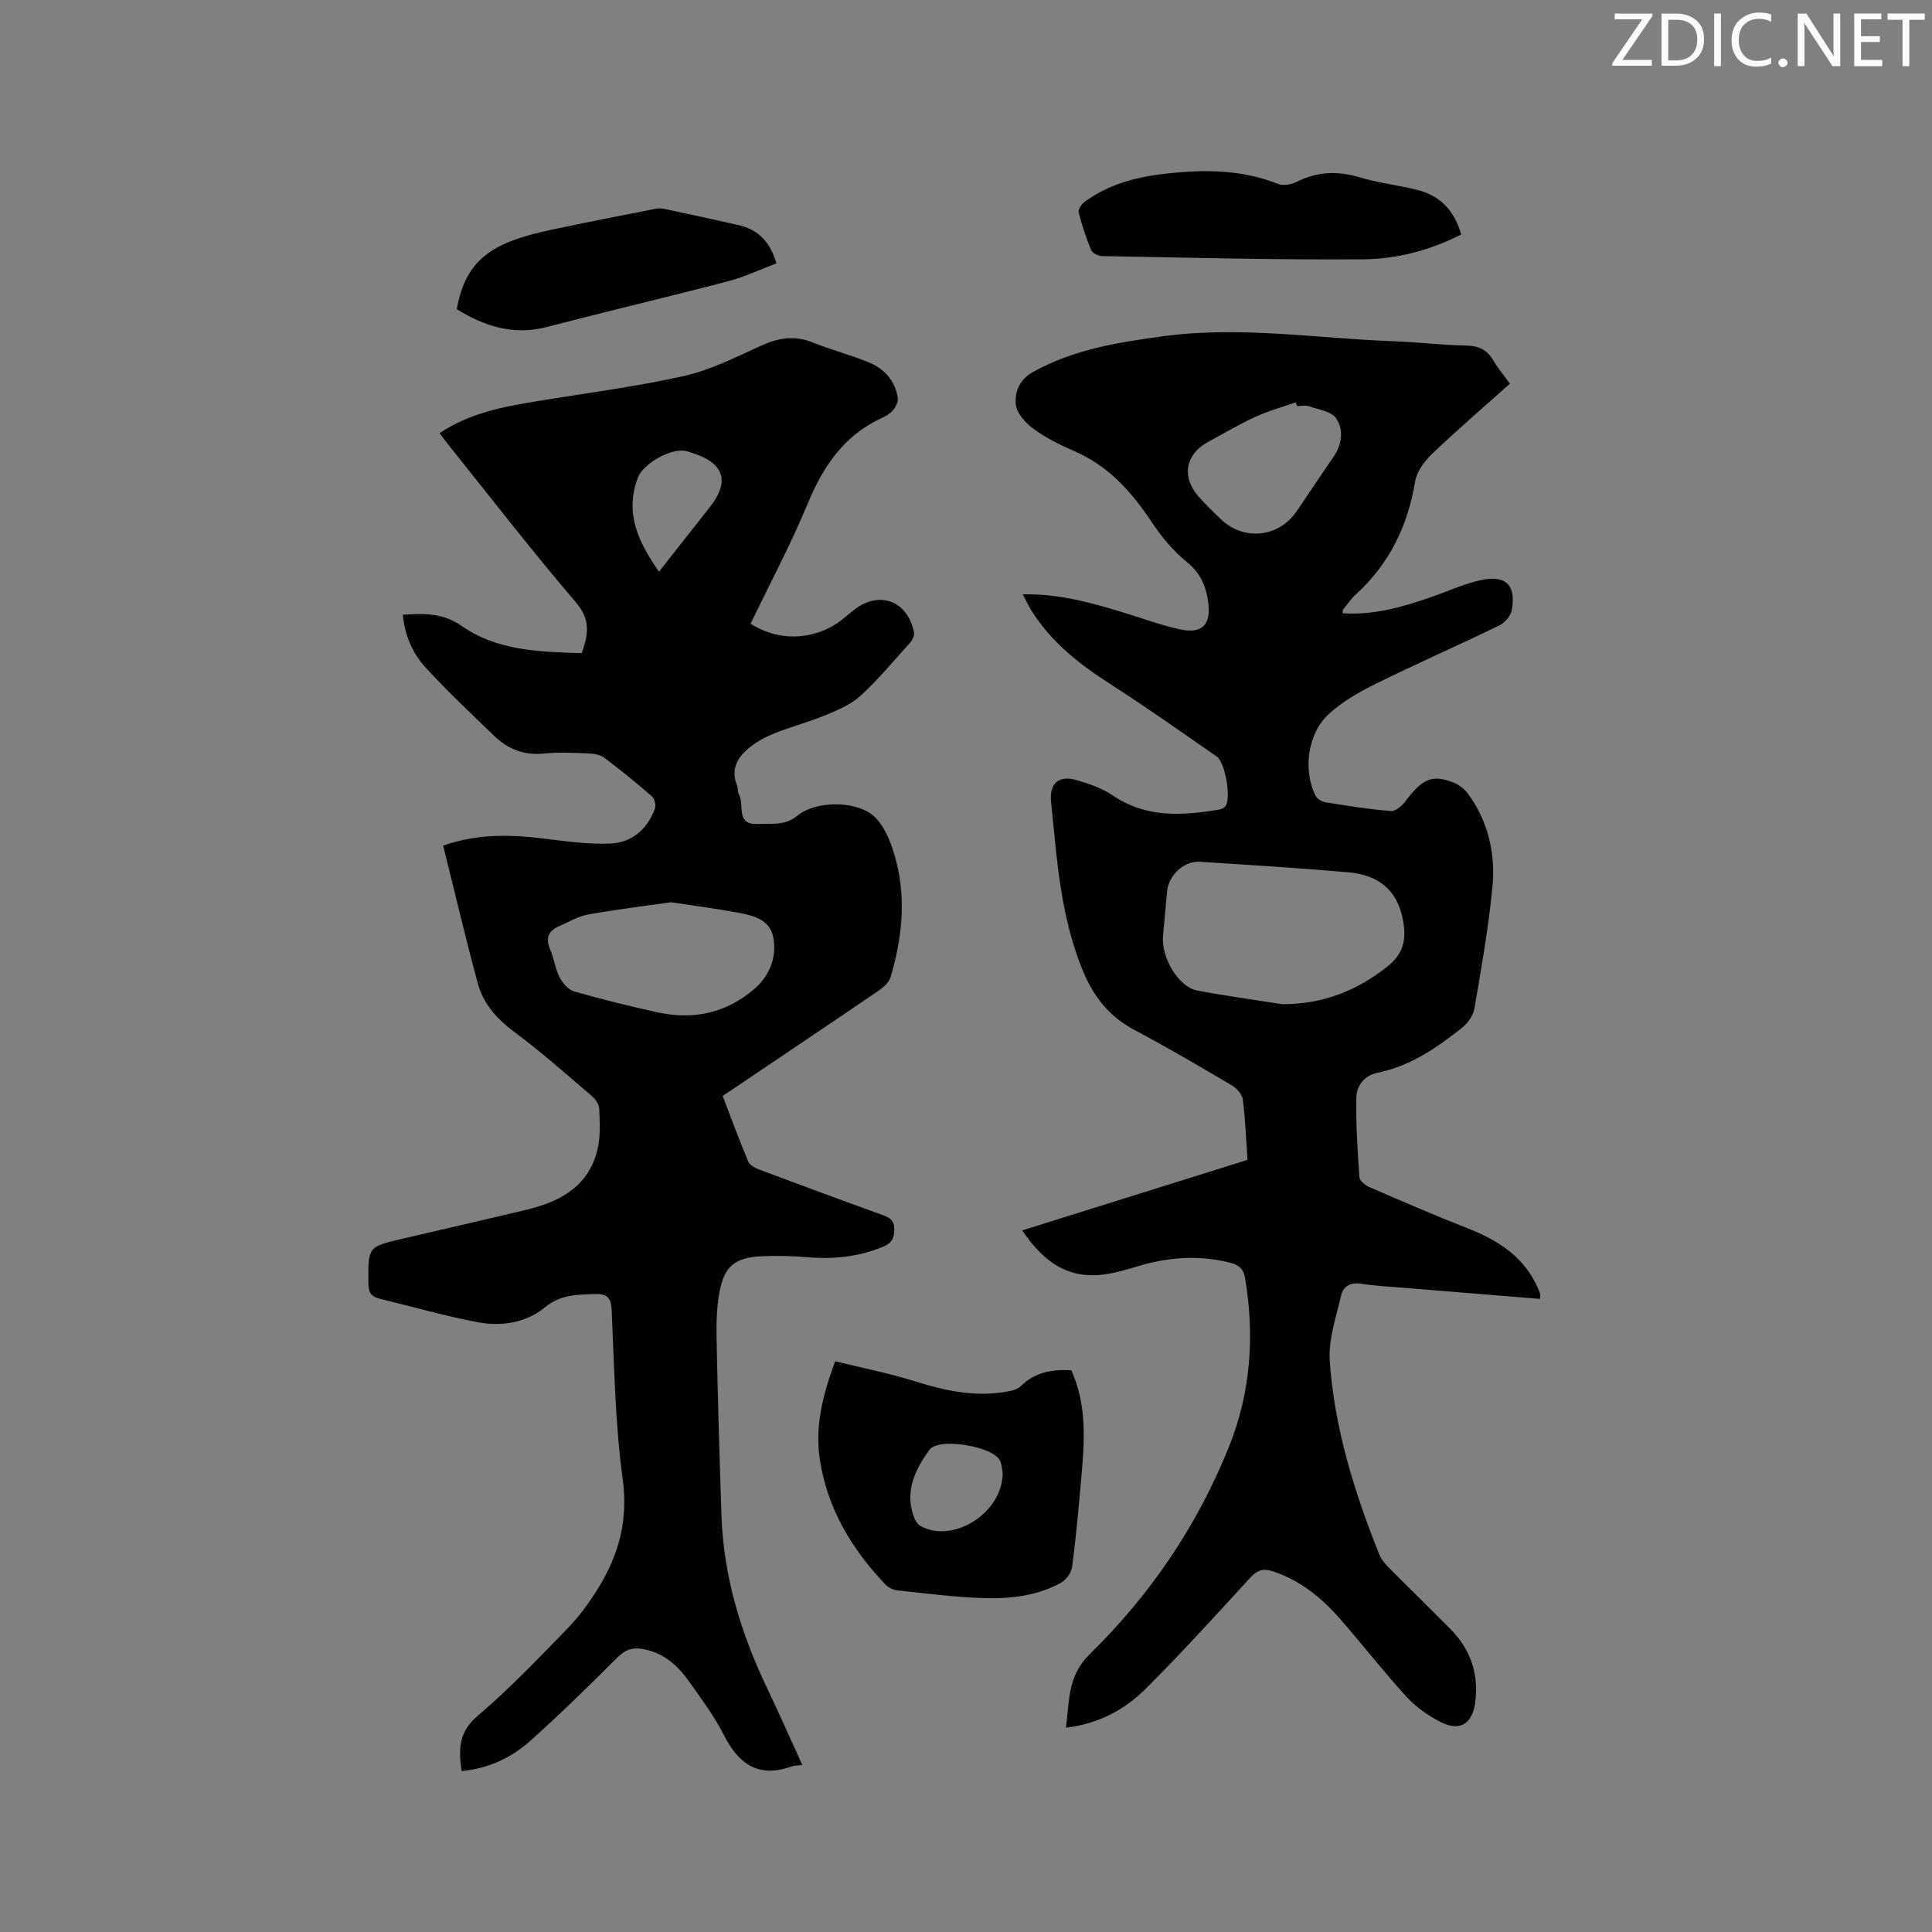 <svg enable-background="new 0 0 400 400" viewBox="0 0 400 400" xmlns="http://www.w3.org/2000/svg"><rect x="0" y="0" width="400" height="400" fill="#808080" stroke="none"/><path d="m91.75 175.07c7.45-2.59 14.36-2.26 21.35-1.39 4.39.55 8.84 1.14 13.24.97 4.46-.18 7.64-2.93 9.24-7.16.27-.71-.02-2.1-.57-2.58-3.19-2.78-6.49-5.46-9.88-8.01-.84-.63-2.13-.86-3.23-.91-3.07-.12-6.18-.3-9.22.02-4.14.43-7.51-.89-10.38-3.67-4.79-4.64-9.66-9.2-14.16-14.1-2.72-2.96-4.34-6.69-4.74-10.96 4.43-.28 8.27-.42 12.2 2.33 7.33 5.12 16.07 5.36 24.84 5.62 1.36-3.85 1.9-6.89-1.19-10.5-9.09-10.63-17.65-21.72-26.41-32.64-.59-.74-1.15-1.51-1.82-2.41 6.16-4.15 13.11-5.46 20.12-6.61 10.13-1.67 20.34-2.97 30.35-5.2 5.5-1.23 10.74-3.85 15.92-6.23 3.66-1.68 7.07-2.28 10.91-.72 3.81 1.55 7.85 2.56 11.65 4.15 3.16 1.32 5.39 3.79 5.91 7.33.12.79-.43 1.85-.99 2.53-.58.71-1.48 1.22-2.34 1.61-7.77 3.59-12.09 9.93-15.29 17.65-3.52 8.5-7.87 16.64-11.86 24.94 6.8 4.32 14.11 2.76 18.49-.5 1.02-.76 1.97-1.61 2.97-2.39 5.22-4.07 11.12-1.83 12.38 4.76.12.63-.37 1.56-.86 2.1-3.33 3.71-6.54 7.56-10.19 10.93-1.95 1.8-4.62 2.93-7.12 3.97-3.41 1.42-7.02 2.37-10.47 3.72-1.85.73-3.68 1.68-5.24 2.9-2.57 2-4.18 4.52-2.76 8.01.23.58.07 1.34.38 1.85 1.24 2.09-.83 6.39 4 6.11 2.78-.16 5.51.44 8.11-1.71 3.96-3.26 12.84-3.17 16.27.51 2.18 2.33 3.42 5.87 4.23 9.08 2.02 8 1.12 16.01-1.21 23.84-.34 1.14-1.58 2.19-2.65 2.92-10.59 7.21-21.24 14.35-32.11 21.68 1.76 4.59 3.42 9.13 5.3 13.58.33.79 1.52 1.38 2.44 1.72 8.42 3.16 16.86 6.28 25.33 9.33 1.55.56 2.48 1.12 2.46 3.05-.01 1.89-.63 2.83-2.36 3.55-5.02 2.07-10.19 2.61-15.56 2.16-3.16-.27-6.36-.35-9.52-.21-5.6.26-7.81 2.09-8.79 7.64-.55 3.1-.62 6.32-.56 9.48.25 12.19.6 24.37 1.01 36.55.43 12.59 4.01 24.37 9.42 35.68 2.5 5.23 4.83 10.54 7.32 15.98-.99.13-1.65.1-2.23.31-6.83 2.44-10.94-.47-14.01-6.51-2-3.94-4.7-7.55-7.28-11.18-2.38-3.35-5.37-5.97-9.68-6.66-2.06-.33-3.52.22-5.06 1.76-5.93 5.91-11.9 11.79-18.14 17.35-3.91 3.48-8.63 5.68-14.14 6.19-.63-4.41-.68-8.03 3.29-11.4 6.61-5.62 12.63-11.94 18.68-18.17 2.42-2.49 4.5-5.37 6.33-8.33 4.26-6.9 6.22-14.09 5.05-22.59-1.58-11.51-1.73-23.23-2.28-34.87-.12-2.6-.84-3.49-3.48-3.4-3.7.12-7.09.08-10.35 2.76-3.89 3.2-9.01 4-13.91 3.07-6.84-1.29-13.56-3.24-20.34-4.88-1.69-.41-2.28-1.3-2.29-3.13-.06-7.61-.14-7.61 7.15-9.3 8.56-2 17.13-3.94 25.67-6 7.07-1.7 12.98-4.97 14.68-12.75.58-2.64.4-5.47.29-8.2-.04-.88-.79-1.94-1.52-2.56-5.24-4.47-10.4-9.07-15.92-13.17-3.66-2.72-6.54-5.85-7.7-10.16-2.54-9.4-4.77-18.87-7.17-28.53zm47.18 11.73c-5.03.72-11.11 1.45-17.12 2.53-2.12.38-4.1 1.58-6.12 2.46-2.24.98-2.76 2.54-1.77 4.83.79 1.83 1.01 3.93 1.92 5.69.62 1.21 1.82 2.61 3.04 2.96 5.68 1.63 11.42 3.03 17.19 4.31 7.48 1.66 14.34.17 20.16-4.88 3.12-2.71 4.61-6.47 3.89-10.54-.69-3.9-4.29-4.64-7.54-5.24-4.15-.78-8.34-1.31-13.65-2.12zm-2.49-68.44c3.62-4.59 7.08-8.97 10.53-13.37 4.09-5.2 3.03-8.95-3.13-11.04-.6-.2-1.2-.43-1.82-.57-3.08-.71-8.89 2.63-9.98 5.55-2.74 7.36.14 13.36 4.4 19.43z" fill="#010100"/><path d="m211.64 254.74c15.87-4.97 31.2-9.76 46.64-14.6-.3-4.35-.44-8.48-.98-12.55-.14-1.07-1.31-2.32-2.34-2.92-6.66-3.93-13.33-7.85-20.15-11.47-5.29-2.8-8.54-7.09-10.72-12.47-3.62-8.95-4.89-18.38-5.79-27.89-.22-2.32-.5-4.64-.7-6.96-.33-3.66 1.59-5.42 5.22-4.39 2.62.75 5.33 1.69 7.55 3.19 6.93 4.7 14.41 4.22 22.05 2.93.48-.08 1.07-.36 1.33-.74 1.16-1.67-.06-9-1.83-10.23-7.3-5.07-14.56-10.21-22.04-15.01-6.41-4.11-12.27-8.7-16.35-15.25-.6-.96-1.07-1.99-1.77-3.33 7.44-.16 14.1 1.72 20.75 3.74 3.94 1.2 7.83 2.66 11.84 3.52 4.54.97 6.4-.96 5.81-5.55-.42-3.31-1.57-6.09-4.42-8.39-2.83-2.28-5.28-5.24-7.3-8.29-4.18-6.32-9.02-11.69-16.16-14.75-2.91-1.25-5.81-2.71-8.34-4.57-1.63-1.2-3.46-3.23-3.62-5.03-.24-2.56.66-5.11 3.62-6.75 8.37-4.64 17.45-6.08 26.75-7.35 16.05-2.19 31.92.44 47.87 1.02 4.97.18 9.94.8 14.91.89 2.62.04 4.4.83 5.71 3.09.95 1.63 2.18 3.08 3.43 4.81-5.47 4.89-10.93 9.57-16.12 14.53-1.58 1.51-3.16 3.65-3.5 5.7-1.53 9.19-5.32 17.05-12.24 23.36-1.01.92-1.8 2.08-2.66 3.15-.1.13-.06.38-.12.78 6.48.45 12.51-1.31 18.49-3.39 3.39-1.18 6.71-2.72 10.2-3.47 5.13-1.12 7.29 1.1 6.33 6.25-.22 1.18-1.43 2.59-2.55 3.13-8.57 4.15-17.3 7.99-25.84 12.21-3.37 1.66-6.76 3.64-9.51 6.16-4.36 4.01-5.35 11.56-2.76 16.84.33.67 1.33 1.3 2.11 1.42 4.49.73 9 1.44 13.54 1.81.95.08 2.29-1.09 3-2.03 3.47-4.62 5.49-5.58 9.84-3.92 1.19.45 2.4 1.38 3.15 2.41 4.18 5.74 5.68 12.4 5.02 19.27-.81 8.42-2.29 16.78-3.72 25.12-.25 1.47-1.38 3.09-2.59 4.04-5.25 4.15-10.74 7.93-17.5 9.3-2.78.57-4.33 2.72-4.37 5.22-.1 5.47.26 10.95.65 16.41.05.75 1.23 1.68 2.1 2.06 6.69 2.9 13.39 5.8 20.18 8.46 5.99 2.35 11.22 5.5 14.22 11.48.33.66.63 1.34.87 2.04.1.27.02.6.02 1.15-9.13-.75-18.19-1.48-27.26-2.23-3.27-.27-6.56-.43-9.8-.92-2.21-.33-3.7.54-4.13 2.43-1.03 4.49-2.66 9.12-2.35 13.58.97 13.94 5.11 27.21 10.29 40.13.45 1.12 1.4 2.1 2.28 2.98 4.1 4.14 8.29 8.21 12.39 12.35 4.14 4.17 5.91 9.2 5.18 15.07-.57 4.58-3.16 6.26-7.23 4.18-2.56-1.31-5.06-3.07-6.99-5.17-4.79-5.24-9.15-10.86-13.83-16.21-3.81-4.36-8.21-7.92-13.85-9.79-2.01-.67-3.25-.27-4.68 1.29-7.09 7.73-14.14 15.51-21.57 22.92-4.38 4.37-9.76 7.37-16.61 8.15.75-5.57.3-10.69 4.93-15.22 12.55-12.26 22.29-26.63 28.84-42.97 4.52-11.27 5.33-23.01 3.3-34.99-.37-2.17-1.67-2.74-3.37-3.15-6.45-1.58-12.78-1.05-19.11.89-2.91.89-5.97 1.75-8.97 1.78-6.56.05-10.93-3.78-14.67-9.29zm53.76-46.84c8.3.05 15.38-2.68 21.82-7.77 2.97-2.35 3.89-5 3.43-8.53-.86-6.61-4.51-10.38-11.5-11-10.23-.9-20.48-1.52-30.73-2.18-3.33-.21-6.51 2.82-6.8 6.21-.26 3.06-.56 6.12-.83 9.18-.39 4.5 3.24 10.55 7.08 11.27 5.81 1.09 11.68 1.89 17.53 2.82zm3.13-123.83c-.09-.26-.18-.51-.28-.77-2.8.99-5.69 1.78-8.38 3.02-3.35 1.54-6.54 3.44-9.79 5.2-4.64 2.5-5.5 7.24-1.96 11.25 1.47 1.66 3.06 3.22 4.67 4.75 4.72 4.5 11.92 3.77 15.61-1.59 2.58-3.74 5.05-7.56 7.65-11.28 1.82-2.61 2.18-5.63.61-8.02-.95-1.45-3.64-1.82-5.61-2.5-.76-.28-1.68-.06-2.52-.06z" fill="#010100"/><path d="m221.8 283.69c3.35 7.43 2.71 15.05 2.04 22.66-.53 6.01-1.08 12.03-1.86 18.01-.16 1.19-1.17 2.68-2.22 3.27-4.94 2.78-10.49 3.4-15.99 3.24-6.01-.17-12.01-.97-18-1.6-.86-.09-1.86-.59-2.46-1.22-7.01-7.37-12.07-15.8-13.59-26.02-1.01-6.8.62-13.21 3.19-20.19 5.6 1.38 11.19 2.47 16.58 4.16 6.36 2 12.69 3.34 19.34 2.05.88-.17 1.91-.47 2.51-1.06 2.87-2.86 6.39-3.51 10.46-3.3zm-14.2 21.46c-.08-.41-.1-1.62-.53-2.66-1.22-3.02-12.71-4.96-14.62-2.34-2.92 4-5.09 8.38-3.36 13.58.27.82.79 1.82 1.49 2.21 6.55 3.67 16.79-2.43 17.02-10.79z" fill="#010100"/><path d="m302.53 48.55c-6.56 3.33-13.43 5.09-20.38 5.14-18 .13-36-.35-54-.67-.78-.01-1.97-.6-2.23-1.23-1.05-2.53-1.92-5.16-2.6-7.82-.15-.59.59-1.69 1.22-2.16 4.91-3.64 10.62-5.14 16.58-5.83 7.97-.92 15.84-.94 23.49 2.1 1.08.43 2.77.12 3.88-.44 4.19-2.09 8.35-2.31 12.84-.97 3.94 1.17 8.09 1.65 12.09 2.65 4.67 1.17 7.68 4.2 9.11 9.23z" fill="#010100"/><path d="m94.58 64.02c1.88-10.8 7.99-13.98 19.67-16.47 6.93-1.48 13.88-2.82 20.83-4.2.71-.14 1.48-.3 2.16-.16 5.28 1.11 10.56 2.24 15.81 3.46 3.95.92 6.42 3.45 7.7 7.87-3.35 1.26-6.59 2.82-10.01 3.71-12.48 3.26-25.05 6.22-37.53 9.47-6.89 1.8-12.88-.14-18.63-3.68z" fill="#010100"/><g fill="#fbfafc"><path d="m342.2 3.2-6.3 9.2h6.1v1.2h-8.2v-.5l6.2-9.1h-5.7v-1.2h7.8v.4z"/><path d="m344 13.7v-10.9h3.1c1.6 0 3 .5 4.1 1.4 1.1 1 1.6 2.2 1.6 3.9s-.5 3-1.6 4-2.5 1.5-4.2 1.5h-3zm1.4-9.6v8.4h1.6c1.4 0 2.5-.4 3.2-1.1.8-.8 1.2-1.8 1.2-3.2s-.4-2.4-1.2-3.1-1.8-1-3.1-1z"/><path d="m356.3 2.8v10.9h-1.4v-10.9z"/><path d="m366.6 13.2c-.8.4-1.8.6-3 .6-1.6 0-2.8-.5-3.7-1.5s-1.4-2.3-1.4-3.9c0-1.7.5-3.2 1.6-4.2s2.4-1.6 4-1.6c1 0 1.9.1 2.6.4v1.5c-.8-.4-1.6-.6-2.6-.6-1.2 0-2.2.4-3 1.2s-1.1 1.9-1.1 3.3c0 1.3.4 2.3 1.1 3.1s1.6 1.1 2.8 1.1c1.1 0 2-.2 2.8-.7v1.3z"/><path d="m368.2 13c0-.3.1-.5.3-.6.2-.2.4-.3.6-.3.3 0 .5.1.7.3s.3.4.3.6-.1.5-.3.6c-.2.2-.4.3-.7.3s-.5-.1-.6-.3c-.2-.2-.3-.4-.3-.6z"/><path d="m381.1 13.7h-1.7l-5.5-8.4c-.2-.2-.3-.5-.4-.7 0 .2.1.8.1 1.5v7.6h-1.4v-10.9h1.8l5.3 8.3c.3.4.4.6.4.8 0-.3-.1-.8-.1-1.6v-7.5h1.4v10.9z"/><path d="m389.7 13.7h-5.8v-10.9h5.6v1.2h-4.2v3.5h3.9v1.2h-3.9v3.7h4.4z"/><path d="m398.4 4.1h-3.1v9.6h-1.4v-9.6h-3.1v-1.3h7.7v1.3z"/></g></svg>